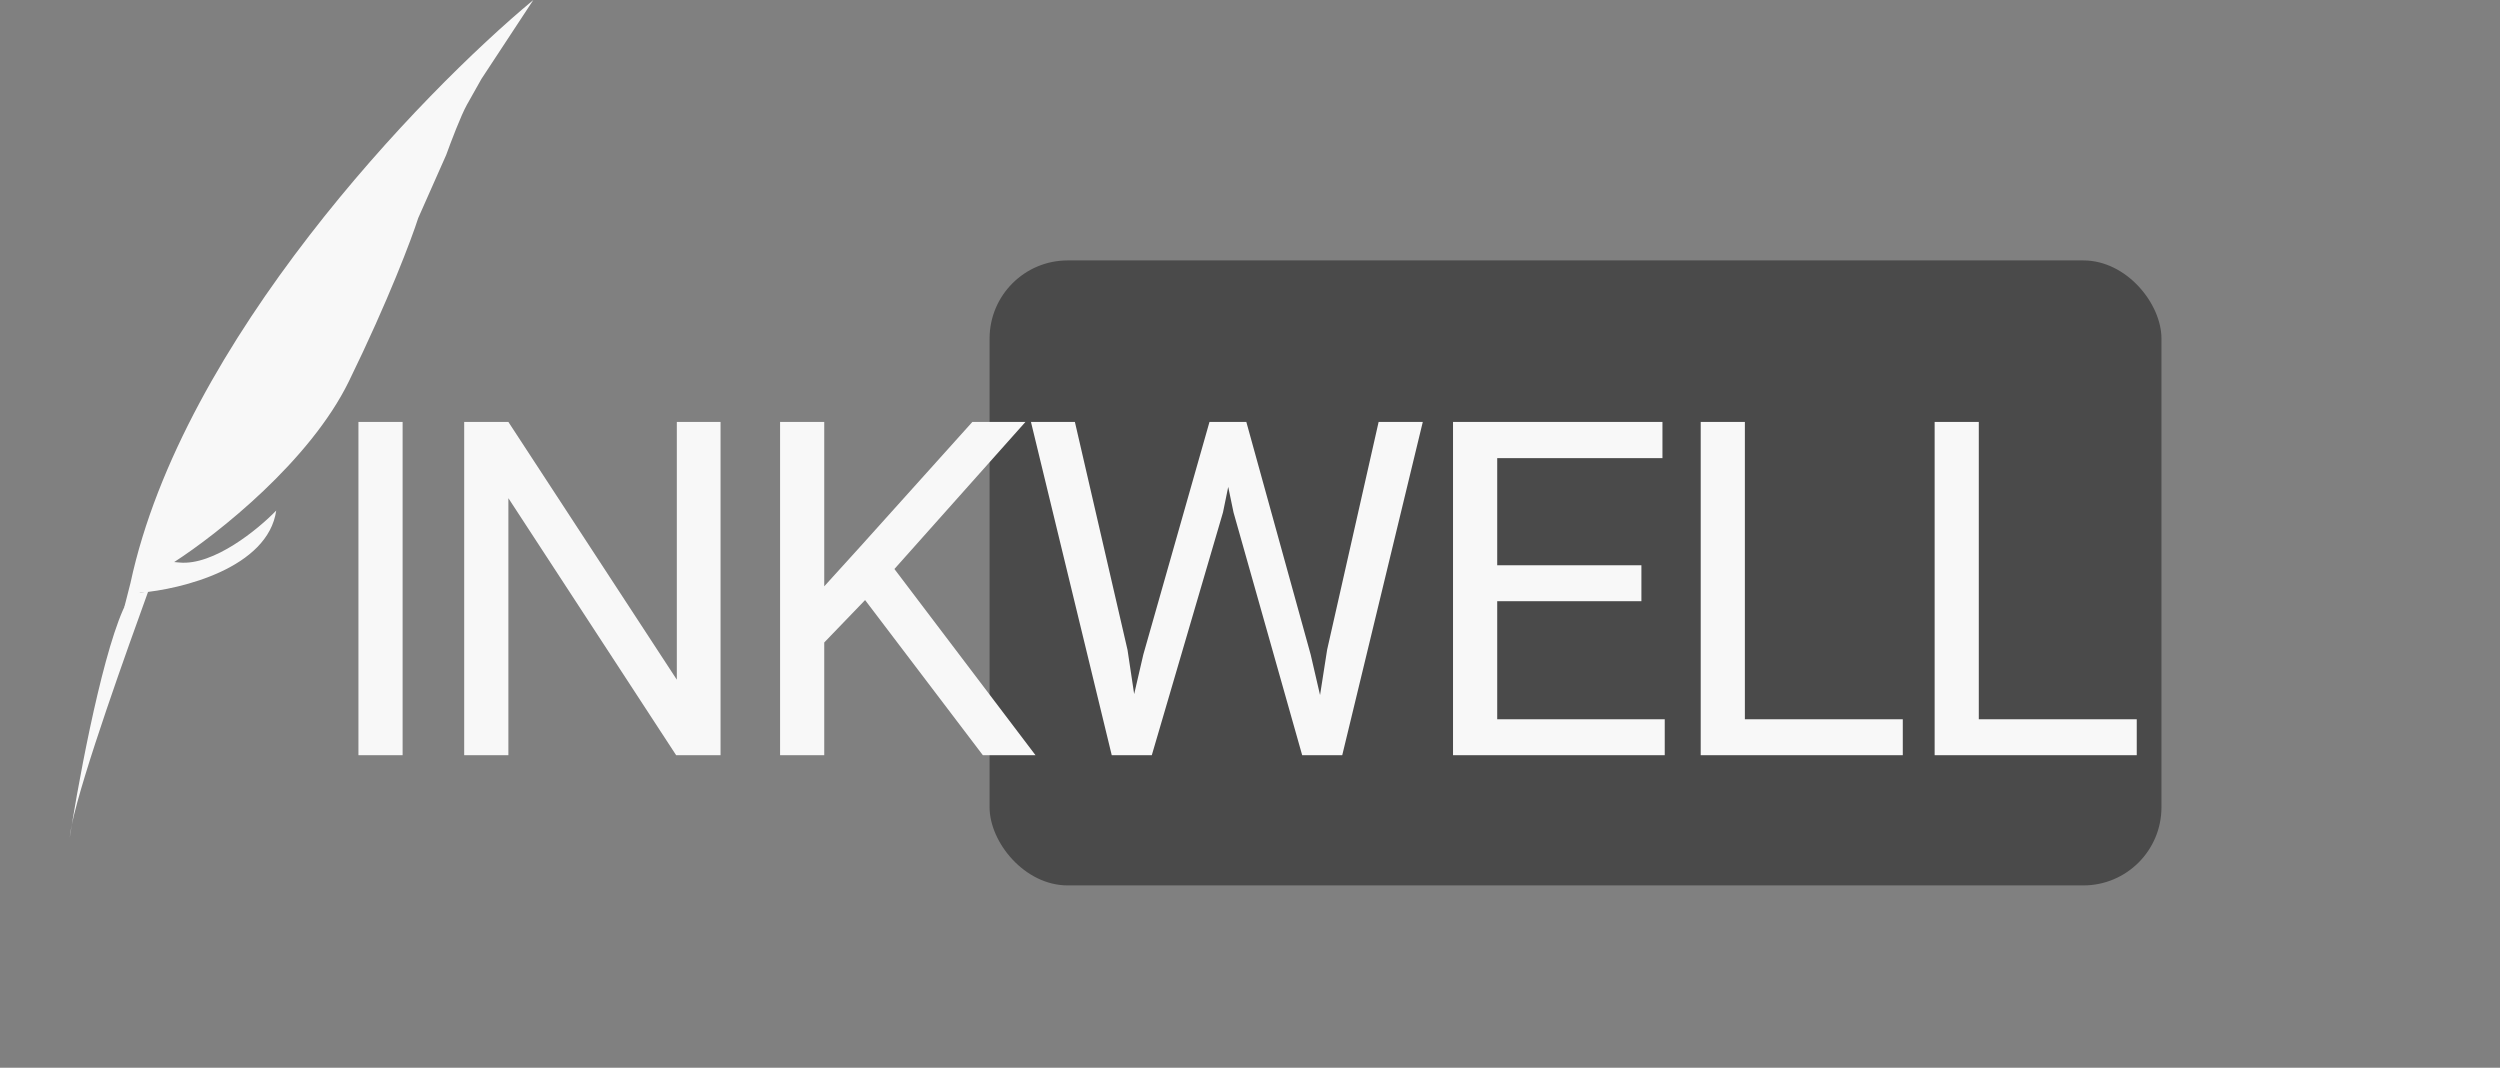 <svg width="96" height="41" viewBox="0 0 96 41" fill="none" xmlns="http://www.w3.org/2000/svg">
<rect x="0" y="0" width="96" height="41" fill="#808080" stroke="none"/>
<rect x="38" y="10" width="45" height="24" rx="3" fill="#4A4A4A"/>
<path d="M15.46 16.203V29H13.764V16.203H15.46ZM27.669 16.203V29H25.964L19.522 19.13V29H17.825V16.203H19.522L25.99 26.1V16.203H27.669ZM31.651 16.203V29H29.955V16.203H31.651ZM39.377 16.203L34.059 22.171L31.071 25.273L30.79 23.463L33.04 20.984L37.338 16.203H39.377ZM37.742 29L33.005 22.76L34.016 21.415L39.764 29H37.742ZM43.904 25.133L46.444 16.203H47.675L46.963 19.675L44.229 29H43.008L43.904 25.133ZM41.276 16.203L43.297 24.957L43.904 29H42.691L39.589 16.203H41.276ZM50.962 24.948L52.939 16.203H54.635L51.542 29H50.329L50.962 24.948ZM47.859 16.203L50.329 25.133L51.225 29H50.004L47.367 19.675L46.646 16.203H47.859ZM63.926 27.62V29H57.15V27.62H63.926ZM57.493 16.203V29H55.796V16.203H57.493ZM63.03 21.705V23.085H57.15V21.705H63.03ZM63.838 16.203V17.592H57.15V16.203H63.838ZM73.067 27.62V29H66.669V27.62H73.067ZM67.003 16.203V29H65.307V16.203H67.003ZM82.051 27.62V29H75.652V27.62H82.051ZM75.986 16.203V29H74.29V16.203H75.986Z" fill="#F8F8F8"/>
<path d="M10.607 19.605C10.292 21.804 6.986 22.626 5.373 22.762L4.774 23.315L5.012 22.38C7.004 13.097 16.154 3.592 20.48 -1.56258e-05L18.487 3.031L17.929 4.023C17.706 4.419 17.306 5.472 17.134 5.949L16.06 8.372C15.808 9.16 14.923 11.52 13.395 14.648C11.902 17.702 8.378 20.491 6.688 21.583C6.75 21.588 6.817 21.594 6.89 21.601C8.203 21.727 9.915 20.323 10.607 19.605Z" fill="#F8F8F8"/>
<path d="M2.757 31.669C2.728 31.845 2.701 32.013 2.677 32.169C2.688 32.036 2.716 31.867 2.757 31.669C3.209 28.918 4.184 23.98 5.053 22.819L5.693 22.706L5.693 22.706C4.911 24.871 3.165 29.71 2.757 31.669Z" fill="#F8F8F8"/>
</svg>
